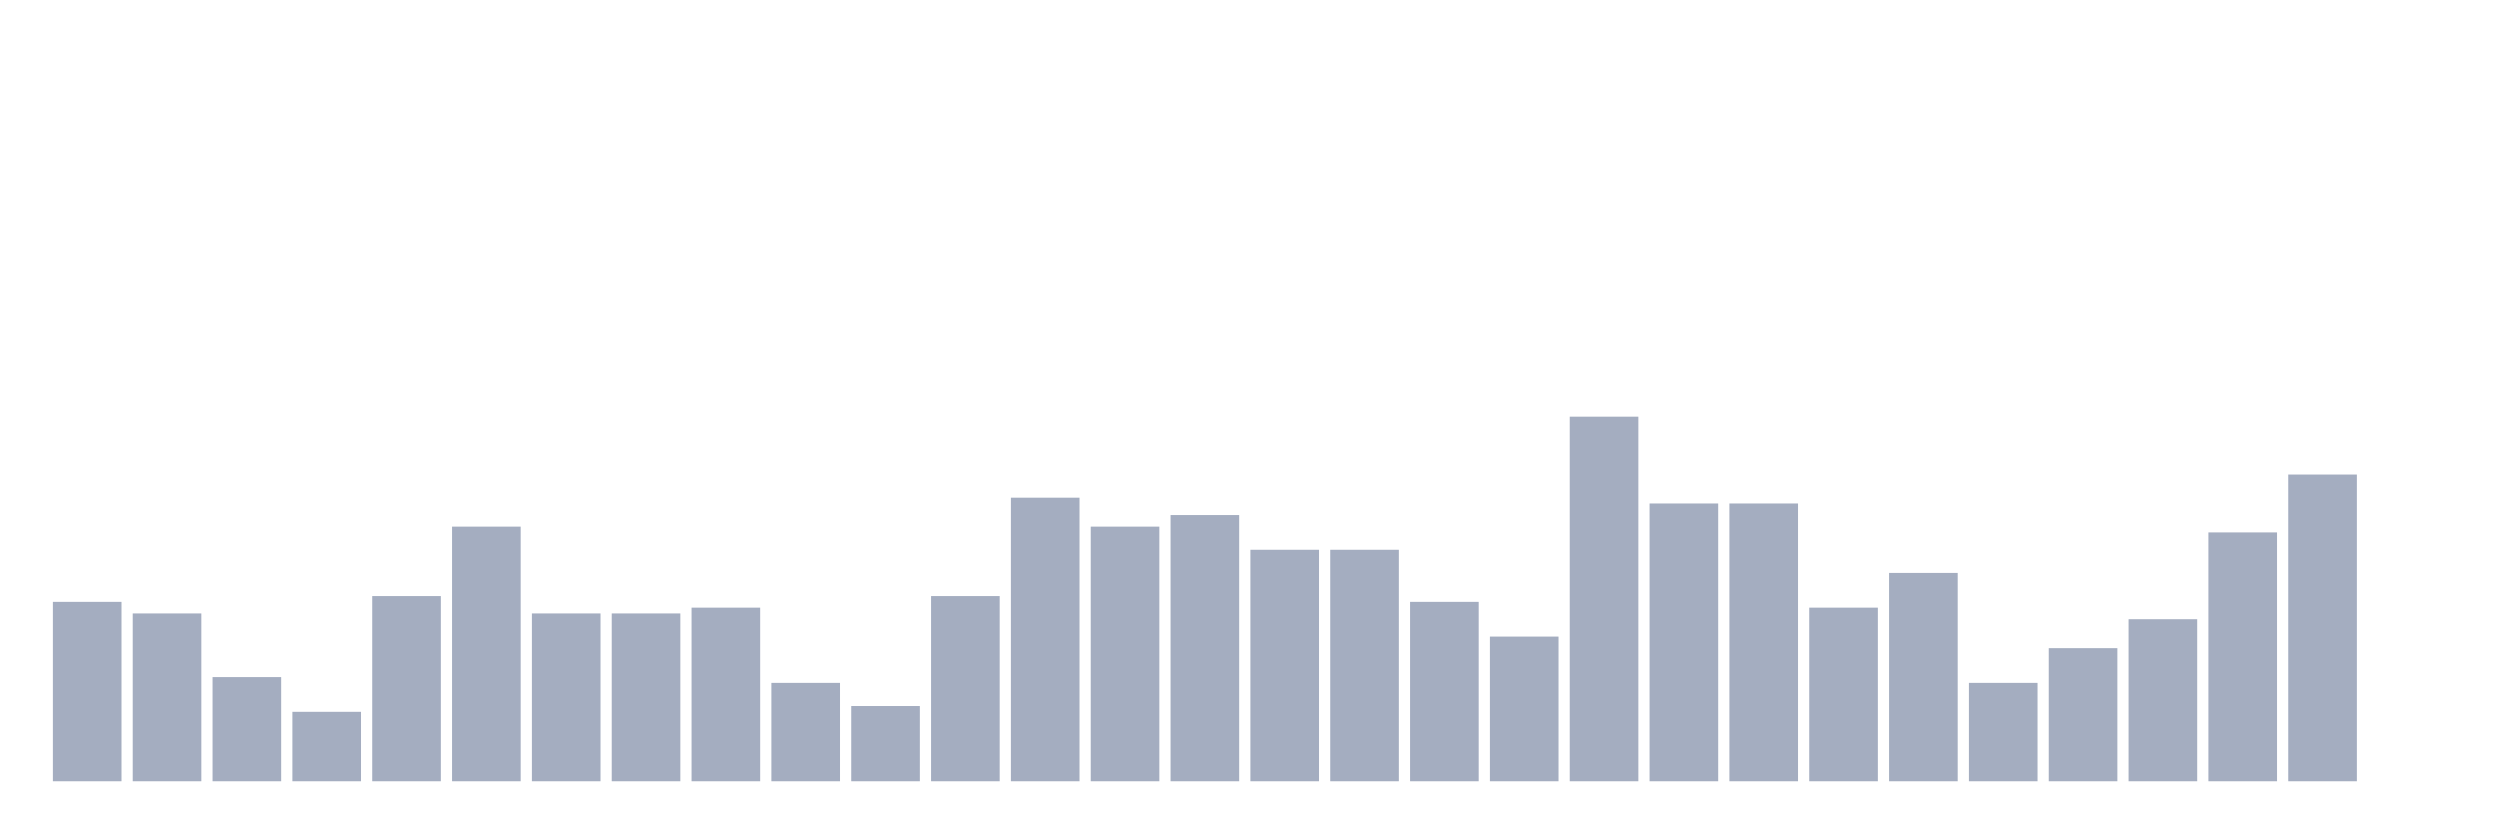 <svg xmlns="http://www.w3.org/2000/svg" viewBox="0 0 480 160"><g transform="translate(10,10)"><rect class="bar" x="0.153" width="13.175" y="105.556" height="34.444" fill="rgb(164,173,192)"></rect><rect class="bar" x="15.482" width="13.175" y="107.778" height="32.222" fill="rgb(164,173,192)"></rect><rect class="bar" x="30.81" width="13.175" y="120" height="20" fill="rgb(164,173,192)"></rect><rect class="bar" x="46.138" width="13.175" y="126.667" height="13.333" fill="rgb(164,173,192)"></rect><rect class="bar" x="61.466" width="13.175" y="104.444" height="35.556" fill="rgb(164,173,192)"></rect><rect class="bar" x="76.794" width="13.175" y="91.111" height="48.889" fill="rgb(164,173,192)"></rect><rect class="bar" x="92.123" width="13.175" y="107.778" height="32.222" fill="rgb(164,173,192)"></rect><rect class="bar" x="107.451" width="13.175" y="107.778" height="32.222" fill="rgb(164,173,192)"></rect><rect class="bar" x="122.779" width="13.175" y="106.667" height="33.333" fill="rgb(164,173,192)"></rect><rect class="bar" x="138.107" width="13.175" y="121.111" height="18.889" fill="rgb(164,173,192)"></rect><rect class="bar" x="153.436" width="13.175" y="125.556" height="14.444" fill="rgb(164,173,192)"></rect><rect class="bar" x="168.764" width="13.175" y="104.444" height="35.556" fill="rgb(164,173,192)"></rect><rect class="bar" x="184.092" width="13.175" y="85.556" height="54.444" fill="rgb(164,173,192)"></rect><rect class="bar" x="199.42" width="13.175" y="91.111" height="48.889" fill="rgb(164,173,192)"></rect><rect class="bar" x="214.748" width="13.175" y="88.889" height="51.111" fill="rgb(164,173,192)"></rect><rect class="bar" x="230.077" width="13.175" y="95.556" height="44.444" fill="rgb(164,173,192)"></rect><rect class="bar" x="245.405" width="13.175" y="95.556" height="44.444" fill="rgb(164,173,192)"></rect><rect class="bar" x="260.733" width="13.175" y="105.556" height="34.444" fill="rgb(164,173,192)"></rect><rect class="bar" x="276.061" width="13.175" y="112.222" height="27.778" fill="rgb(164,173,192)"></rect><rect class="bar" x="291.39" width="13.175" y="70" height="70" fill="rgb(164,173,192)"></rect><rect class="bar" x="306.718" width="13.175" y="86.667" height="53.333" fill="rgb(164,173,192)"></rect><rect class="bar" x="322.046" width="13.175" y="86.667" height="53.333" fill="rgb(164,173,192)"></rect><rect class="bar" x="337.374" width="13.175" y="106.667" height="33.333" fill="rgb(164,173,192)"></rect><rect class="bar" x="352.702" width="13.175" y="100" height="40" fill="rgb(164,173,192)"></rect><rect class="bar" x="368.031" width="13.175" y="121.111" height="18.889" fill="rgb(164,173,192)"></rect><rect class="bar" x="383.359" width="13.175" y="114.444" height="25.556" fill="rgb(164,173,192)"></rect><rect class="bar" x="398.687" width="13.175" y="108.889" height="31.111" fill="rgb(164,173,192)"></rect><rect class="bar" x="414.015" width="13.175" y="92.222" height="47.778" fill="rgb(164,173,192)"></rect><rect class="bar" x="429.344" width="13.175" y="81.111" height="58.889" fill="rgb(164,173,192)"></rect><rect class="bar" x="444.672" width="13.175" y="140" height="0" fill="rgb(164,173,192)"></rect></g></svg>